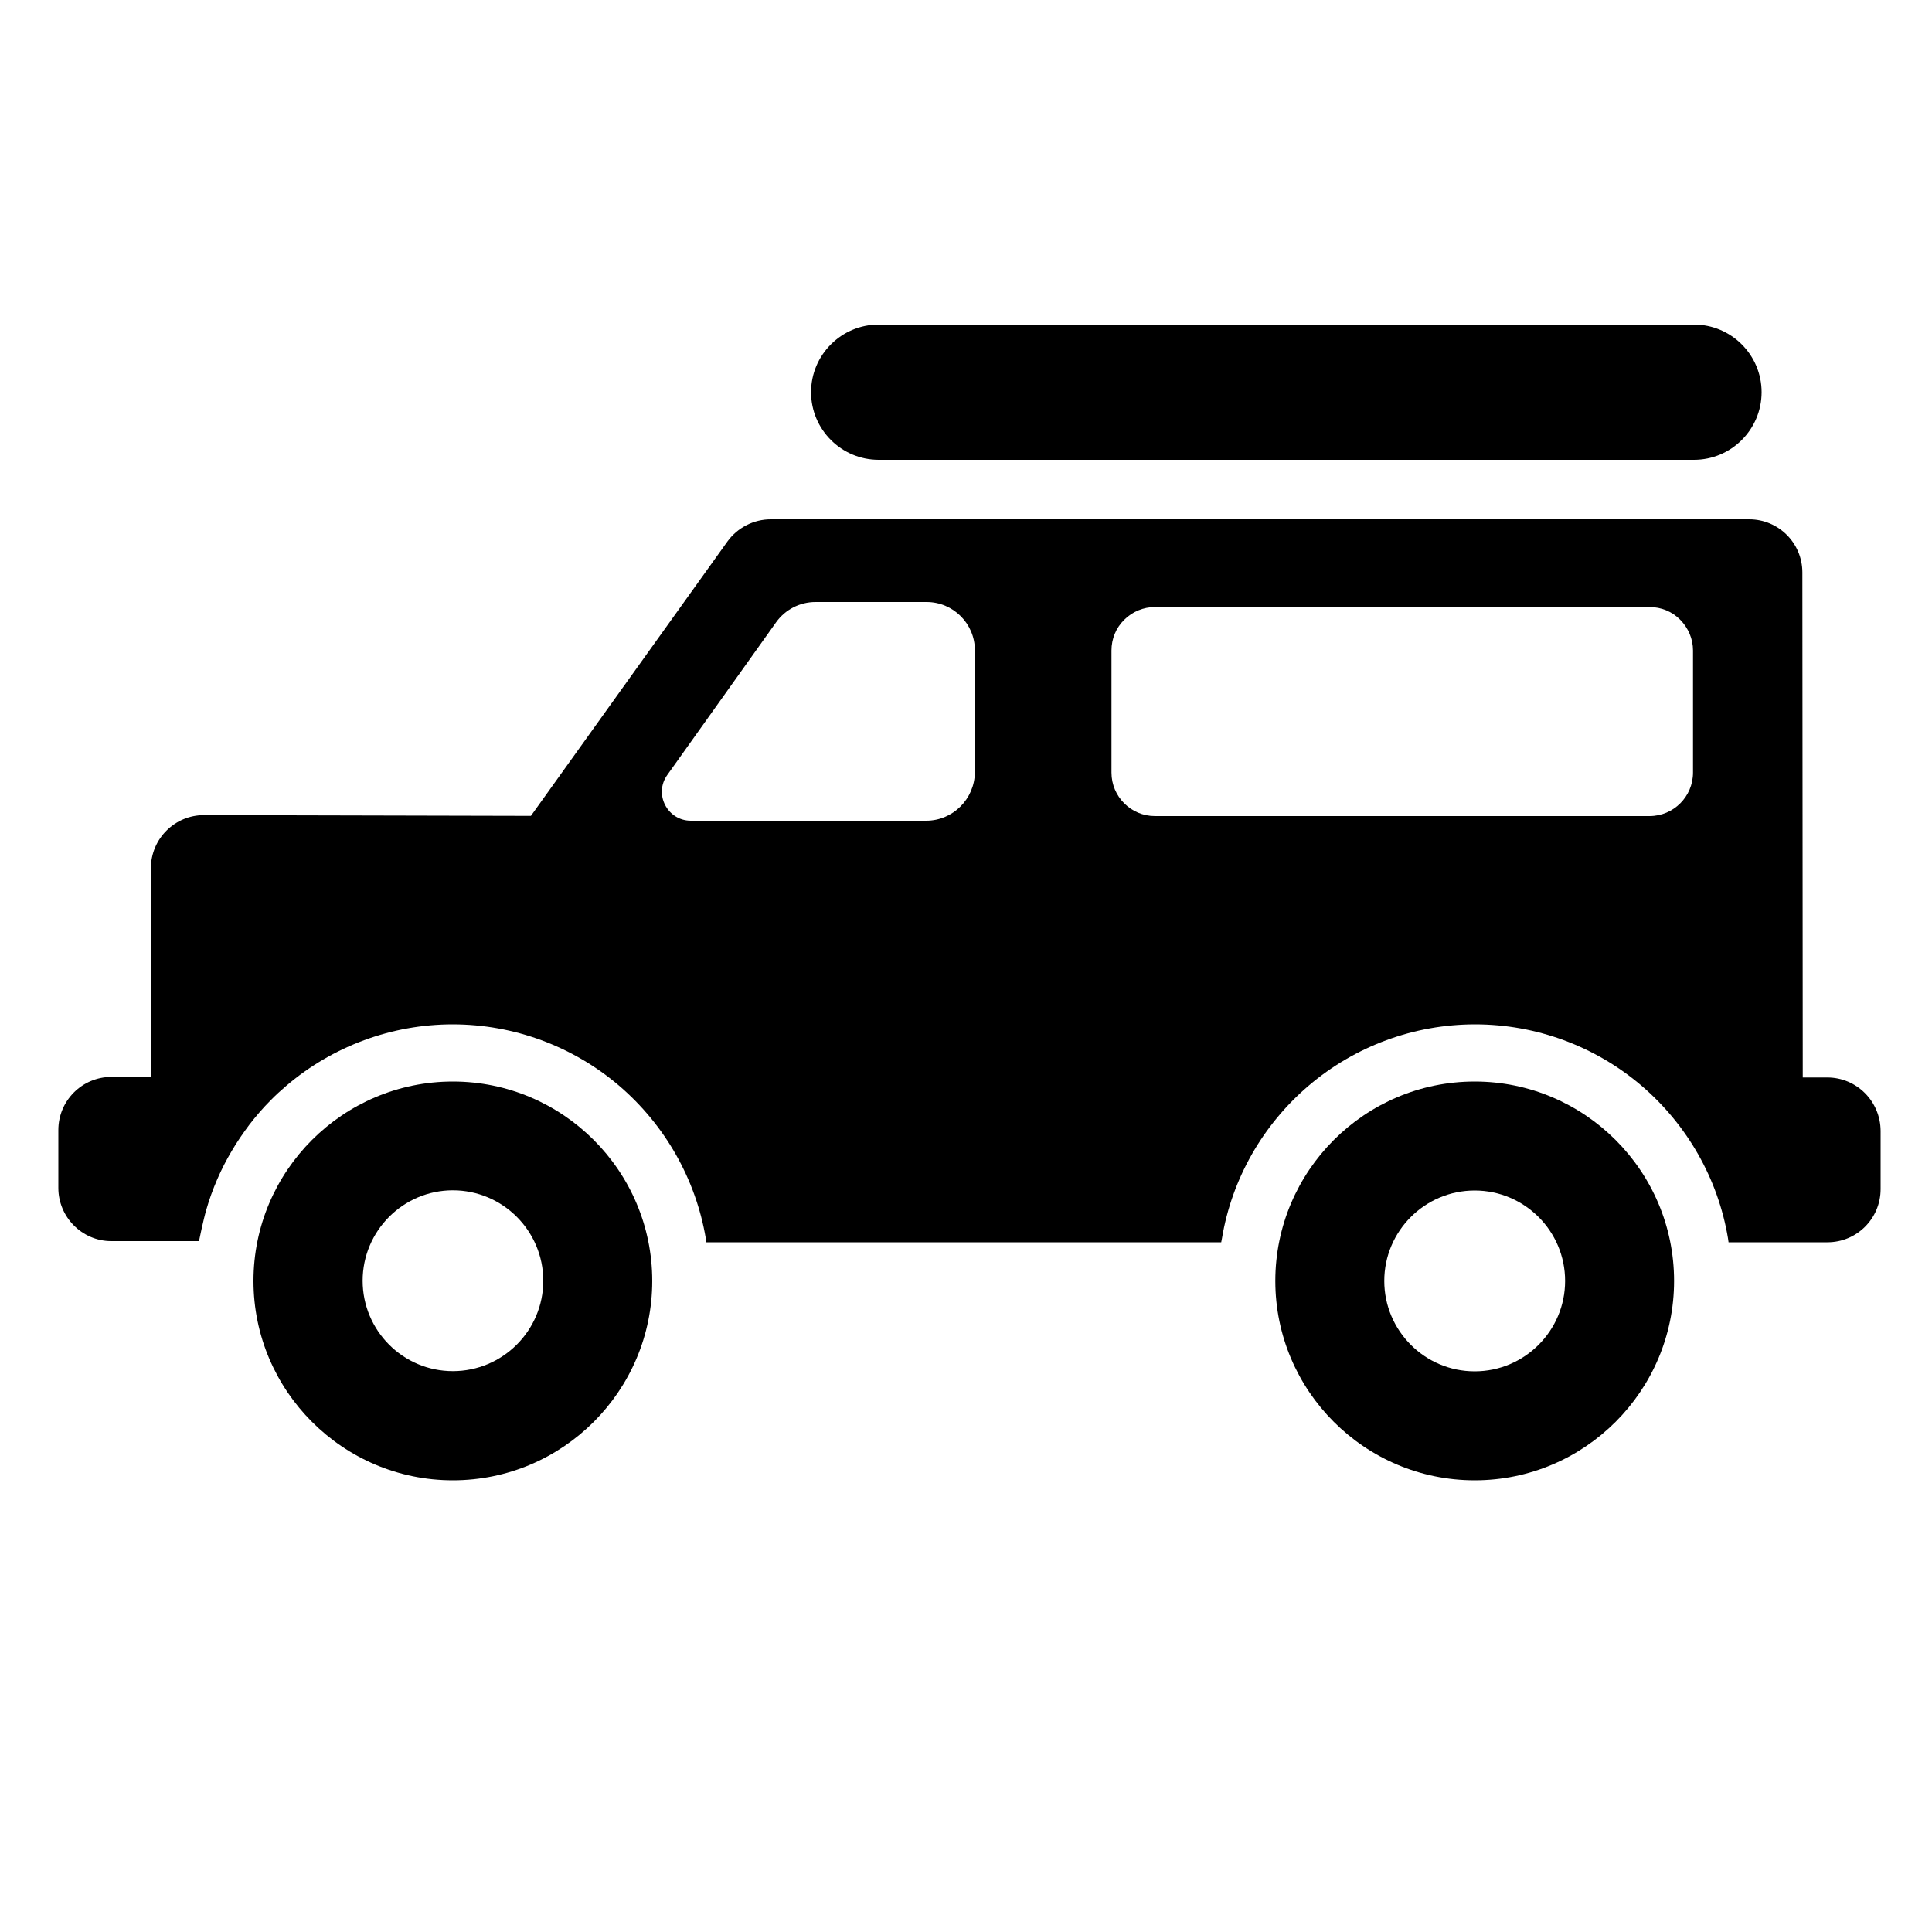 <?xml version="1.0" encoding="utf-8"?>
<!-- Generator: Adobe Illustrator 18.1.1, SVG Export Plug-In . SVG Version: 6.00 Build 0)  -->
<svg version="1.1" id="Capa_1" xmlns="http://www.w3.org/2000/svg" xmlns:xlink="http://www.w3.org/1999/xlink" x="0px" y="0px"
	 width="1000px" height="1000px" viewBox="0 0 1000 1000" enable-background="new 0 0 1000 1000" xml:space="preserve">
<g>
	<path d="M234.4,559.8c-56.9,0-103.2,46.3-103.2,103.2c0,56.9,46.3,103.2,103.2,103.2c56.9,0,103.2-46.3,103.2-103.2
		C337.6,606.1,291.3,559.8,234.4,559.8z M234.4,709.7c-25.8,0-46.7-21-46.7-46.8c0-25.8,21-46.8,46.7-46.8c25.8,0,46.8,21,46.8,46.8
		C281.2,688.7,260.2,709.7,234.4,709.7z"/>
	<path d="M763.3,559.8c-56.9,0-103.2,46.3-103.2,103.2c0,56.9,46.3,103.2,103.2,103.2c56.9,0,103.2-46.3,103.2-103.2
		C866.5,606.1,820.2,559.8,763.3,559.8z M810.1,663c0,25.8-21,46.8-46.8,46.8c-25.8,0-46.8-21-46.8-46.8c0-25.8,21-46.8,46.8-46.8
		C789.1,616.2,810.1,637.2,810.1,663z"/>
	<path d="M945.8,557.7l-12.7,0l-0.2-261.4c0-15.2-12.3-27.5-27.5-27.5H398.9c-8.8,0-17.2,4.3-22.4,11.5l-101.7,142l-169.2-0.4
		c-15.2,0-27.5,12.3-27.5,27.5v108.2L58,557.4l-0.3,0c-15.2,0-27.5,12.3-27.5,27.5v30c0,15,12.2,27.4,27.2,27.5H103
		c0,0,2.2-10.9,3.8-16.3c1.5-5.3,3.4-10.5,5.6-15.6c2.2-5.1,4.7-10,7.5-14.7c2.8-4.8,5.9-9.3,9.2-13.7c3.4-4.4,7-8.6,10.9-12.5
		c2.6-2.7,5.4-5.2,8.2-7.6c24-20.5,54.6-31.8,86.1-31.8c31.6,0,62.2,11.3,86.2,31.8c23.7,20.3,39.6,48.3,44.8,78.9l0.3,2.1h266.5
		l0.4-2.1c5.1-30.6,21-58.6,44.8-78.9c24-20.5,54.6-31.8,86.2-31.8c31.6,0,62.2,11.3,86.2,31.8c23.7,20.3,39.6,48.3,44.7,78.9
		l0.3,2.1h51.2c15.2,0,27.5-12.3,27.5-27.5v-30.2C973.3,570,961,557.7,945.8,557.7z M479.4,424.8H357.6c-12.2,0-19.3-13.8-12.2-23.7
		l56.3-79c4.7-6.6,12.3-10.5,20.4-10.5h57.5c13.8,0,25,11.2,25,25v63.2C504.4,413.6,493.2,424.8,479.4,424.8z M575.3,336.7
		c0-6,2.3-11.7,6.6-15.9c4.2-4.2,9.9-6.6,15.9-6.6l256,0c6,0,11.7,2.3,15.9,6.6s6.6,9.9,6.6,15.9v63.2c0,12.4-10.1,22.5-22.5,22.5
		h-256c-12.4,0-22.5-10.1-22.5-22.5L575.3,336.7z"/>
	<path d="M454.8,168c-19.3,0-35,15.7-35,35c0,19.3,15.7,35,35,35h422c19.3,0,35-15.7,35-35c0-19.3-15.7-35-35-35H454.8z"/>
</g>
</svg>
